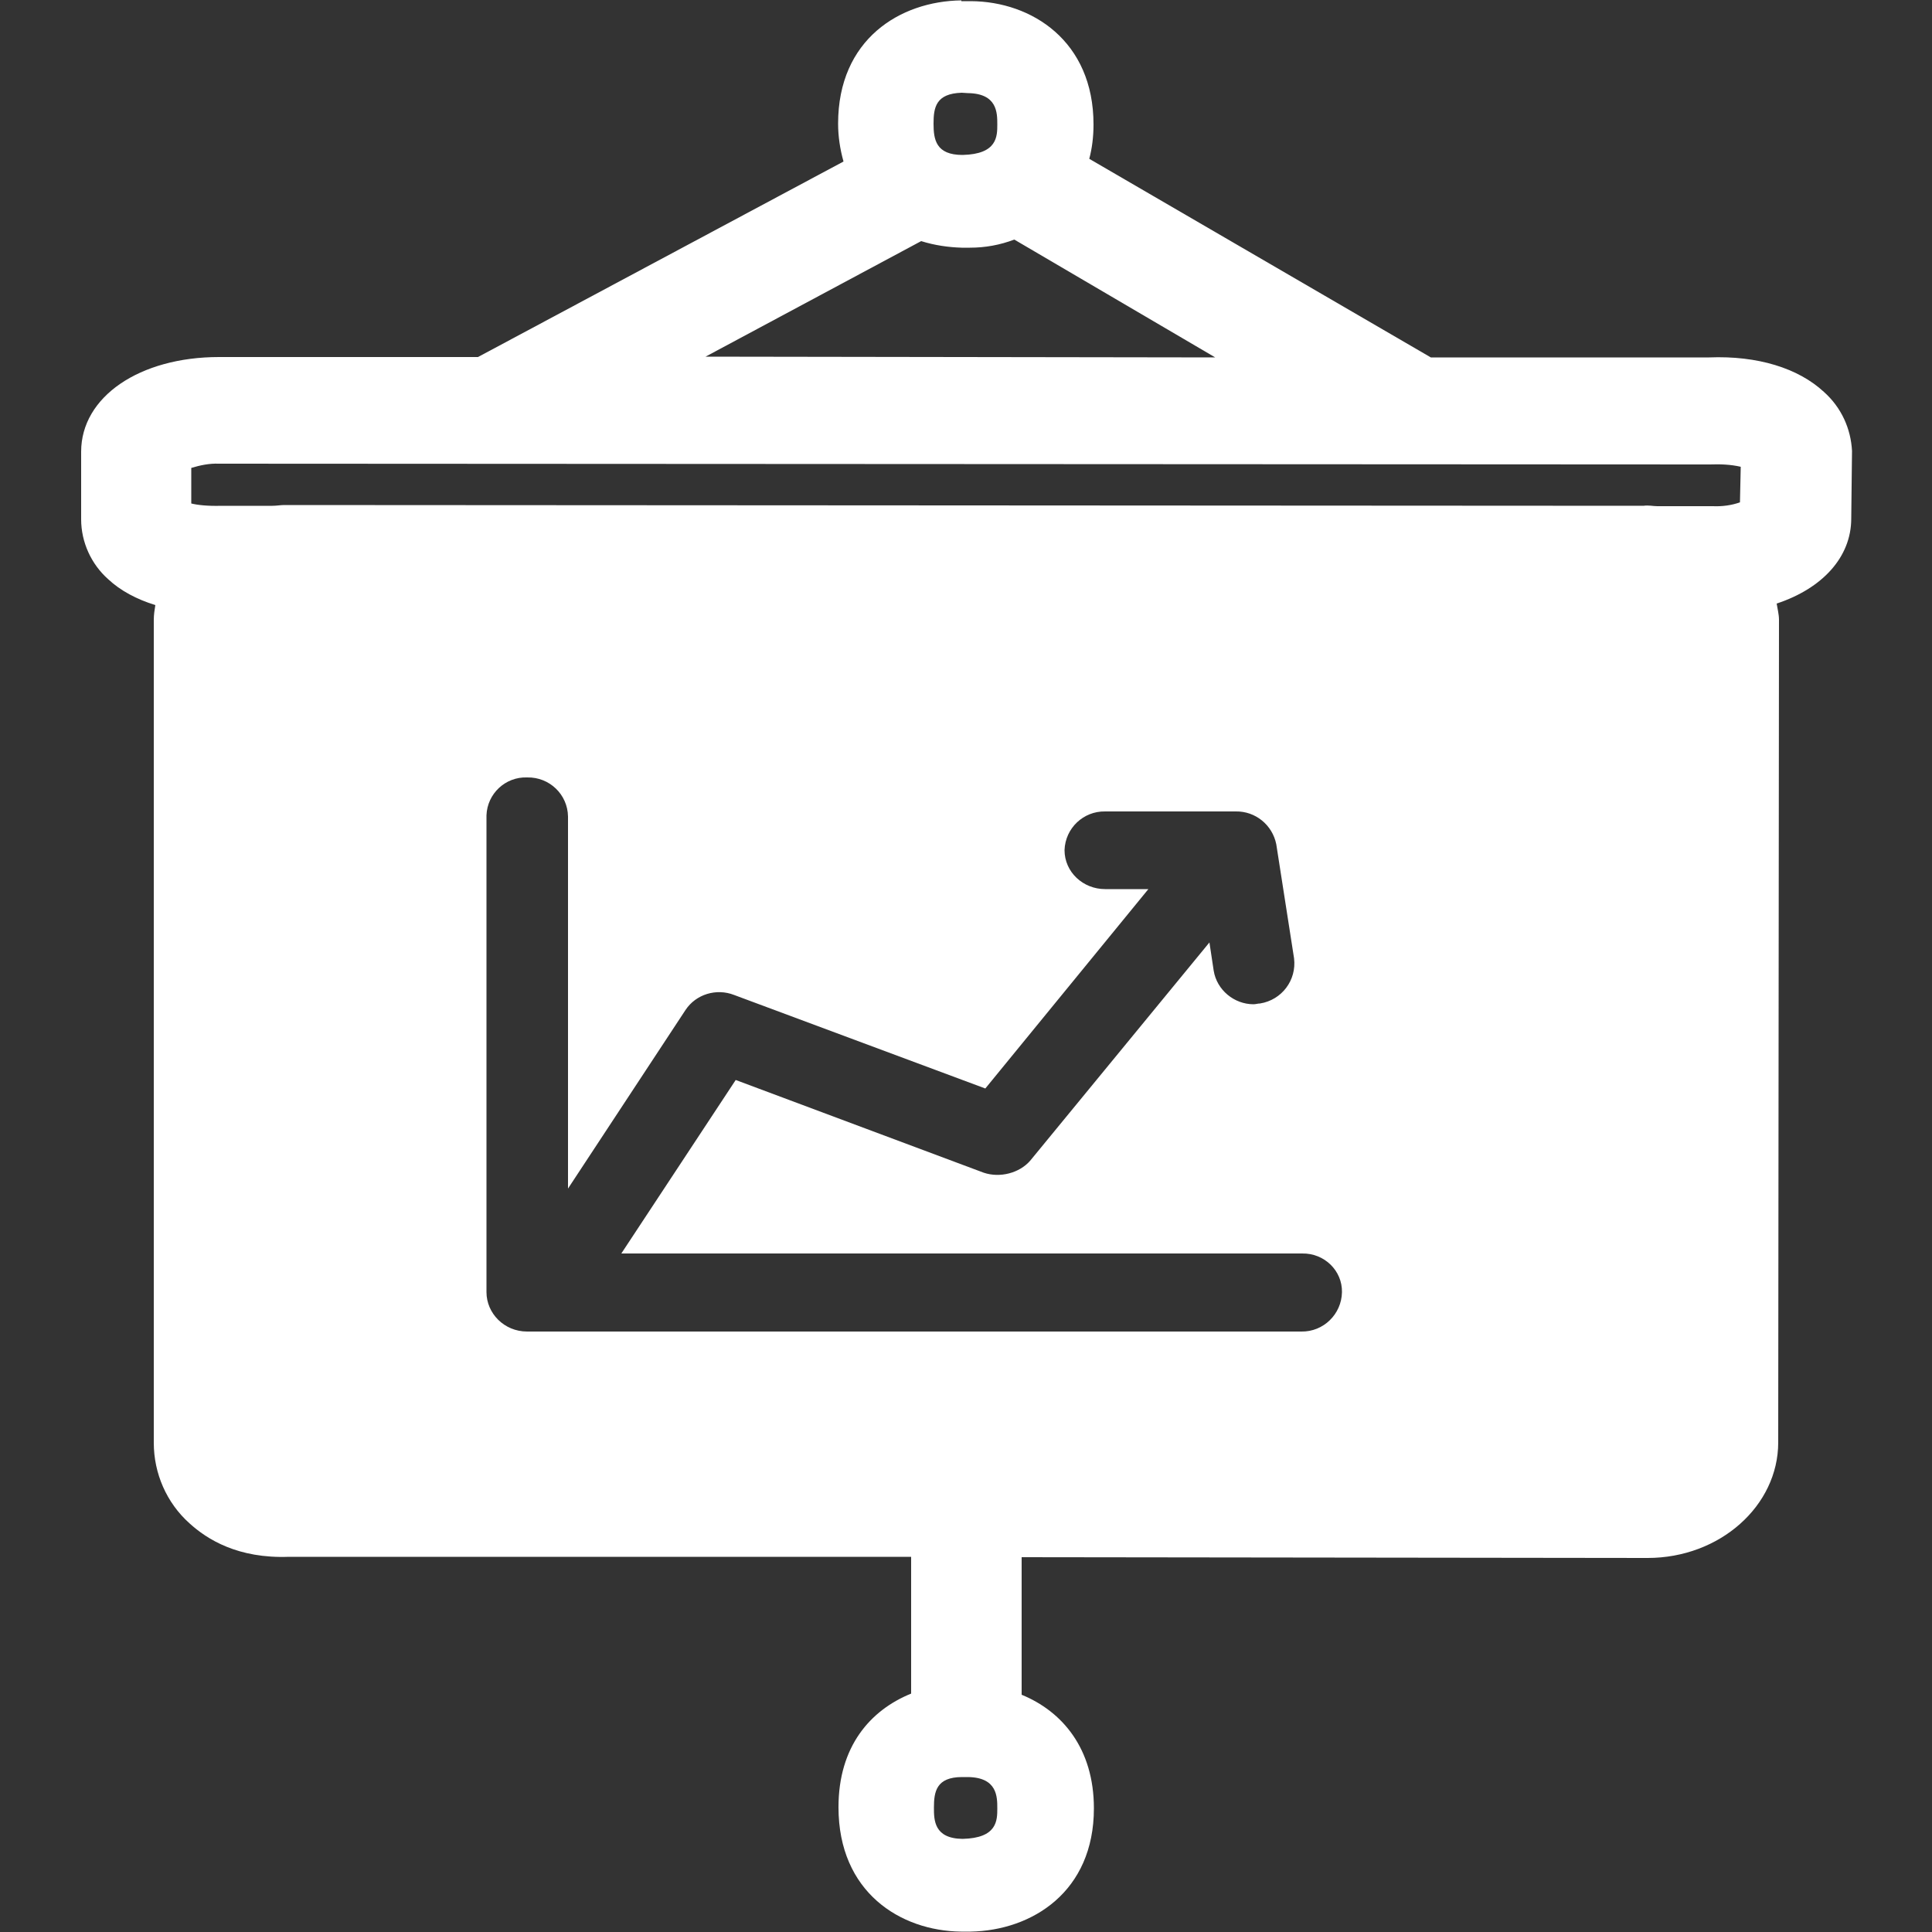 <?xml version="1.0" encoding="UTF-8"?>
<!-- Generator: Adobe Illustrator 24.3.0, SVG Export Plug-In . SVG Version: 6.00 Build 0)  -->
<svg xmlns="http://www.w3.org/2000/svg" xmlns:xlink="http://www.w3.org/1999/xlink" version="1.1" id="Capa_1" x="0px" y="0px" viewBox="0 0 500 500" style="enable-background:new 0 0 500 500;" xml:space="preserve">
<rect x="0" y="0" width="500" height="500" fill="#333333" stroke="none"/>
<style type="text/css">
	.st0{fill-rule:evenodd;clip-rule:evenodd;fill:#006AFF;}
</style>
<path class="st0" d="M450.3,130l0.2-9.2c-2.6-0.6-5.3-0.7-8-0.6l-385.9-0.2c-2.4-0.1-4.8,0.4-7.1,1.1v9.2c1.6,0.4,4.2,0.7,7.8,0.6  h13.2c1.1,0,2.1-0.2,3.1-0.2l351.7,0.2c1.4-0.2,2.5,0.1,3.6,0.1h14.4C445.6,131.1,448.1,130.8,450.3,130L450.3,130z M249.1,475.9  c9-0.2,9-4.8,9-7.9c0-3,0-8-7.6-8.1H249c-6.7,0-7.3,3.8-7.3,7.9C241.7,471,241.7,475.8,249.1,475.9z M238.4,62.4l-55.8,29.9  l131.9,0.2L262.5,62c-3.7,1.4-7.5,2.1-11.5,2.1h-2.1C245.5,64,241.9,63.5,238.4,62.4L238.4,62.4z M248.9,24c-6.7,0.2-7.3,3.8-7.3,8  c0,4.1,0.6,8.1,7.5,8.1c9-0.2,9-4.8,9-7.9c0-3,0-8-7.6-8.1L248.9,24L248.9,24z M472,101.4c4.6,4.1,7,9.6,7.3,15.3l-0.2,17.5  c0,10-7.5,18.1-19.3,22c0.2,1.3,0.6,2.8,0.6,4.2l-0.2,212.9c0,16.4-15.1,29.9-33.8,29.9l-162-0.2v35.6c10.5,4.3,18.7,13.9,18.7,29.4  c0,21.6-16,31.6-31.9,31.9h-2.5c-15.7-0.2-31.7-10.2-31.7-32.2c0-15.7,8.2-25.1,18.8-29.4v-35.4h-161c-13.2,0.5-21.2-4.5-25.8-8.7  c-5.9-5.3-9.2-12.9-9.2-20.8v-213c0-1.3,0.2-2.6,0.4-3.8c-4.8-1.5-9-3.7-12.2-6.7c-4.4-3.9-7-9.6-7-15.5v-17.5  c0-14.2,15.1-24.5,35.7-24.5h67l94.6-50.6c-0.9-3.2-1.4-6.5-1.4-9.8c0-21.8,16-31.7,31.9-31.9v0.2h2.5c15.7,0.1,31.7,10.3,31.7,31.9  c0,3.3-0.4,6.3-1.1,8.9l88.4,51.4h72C454.9,92,465.4,95.3,472,101.4L472,101.4z M337,324.4H160.8l29.6-44.9l64.2,24  c4.2,1.4,9.2,0.1,12-3.1l46.4-56.5l1.1,7.3c0.8,5,5.3,8.7,10.3,8.7c0.6,0,1.1-0.2,1.7-0.2c5.6-0.9,9.5-6,8.8-11.7l-4.6-29.5  c-1-5-5.4-8.6-10.5-8.5H286c-5.6-0.1-10.3,4.3-10.5,10c0,5.7,4.8,10.1,10.5,10.1h11.2L255,281.7l-65-24.2c-4.6-1.8-9.9-0.2-12.6,3.9  l-30.4,46.2v-96.3c-0.1-5.7-4.8-10.2-10.5-10.1c0,0,0,0-0.1,0c-5.6-0.2-10.3,4.2-10.5,9.8c0,0.1,0,0.2,0,0.3v123.1  c0,5.5,4.6,10.2,10.5,10.2h200.4c5.7,0.1,10.4-4.5,10.5-10.2C347.4,328.9,342.8,324.3,337,324.4L337,324.4L337,324.4z" style="fill: #ffffff;"/>
</svg>
